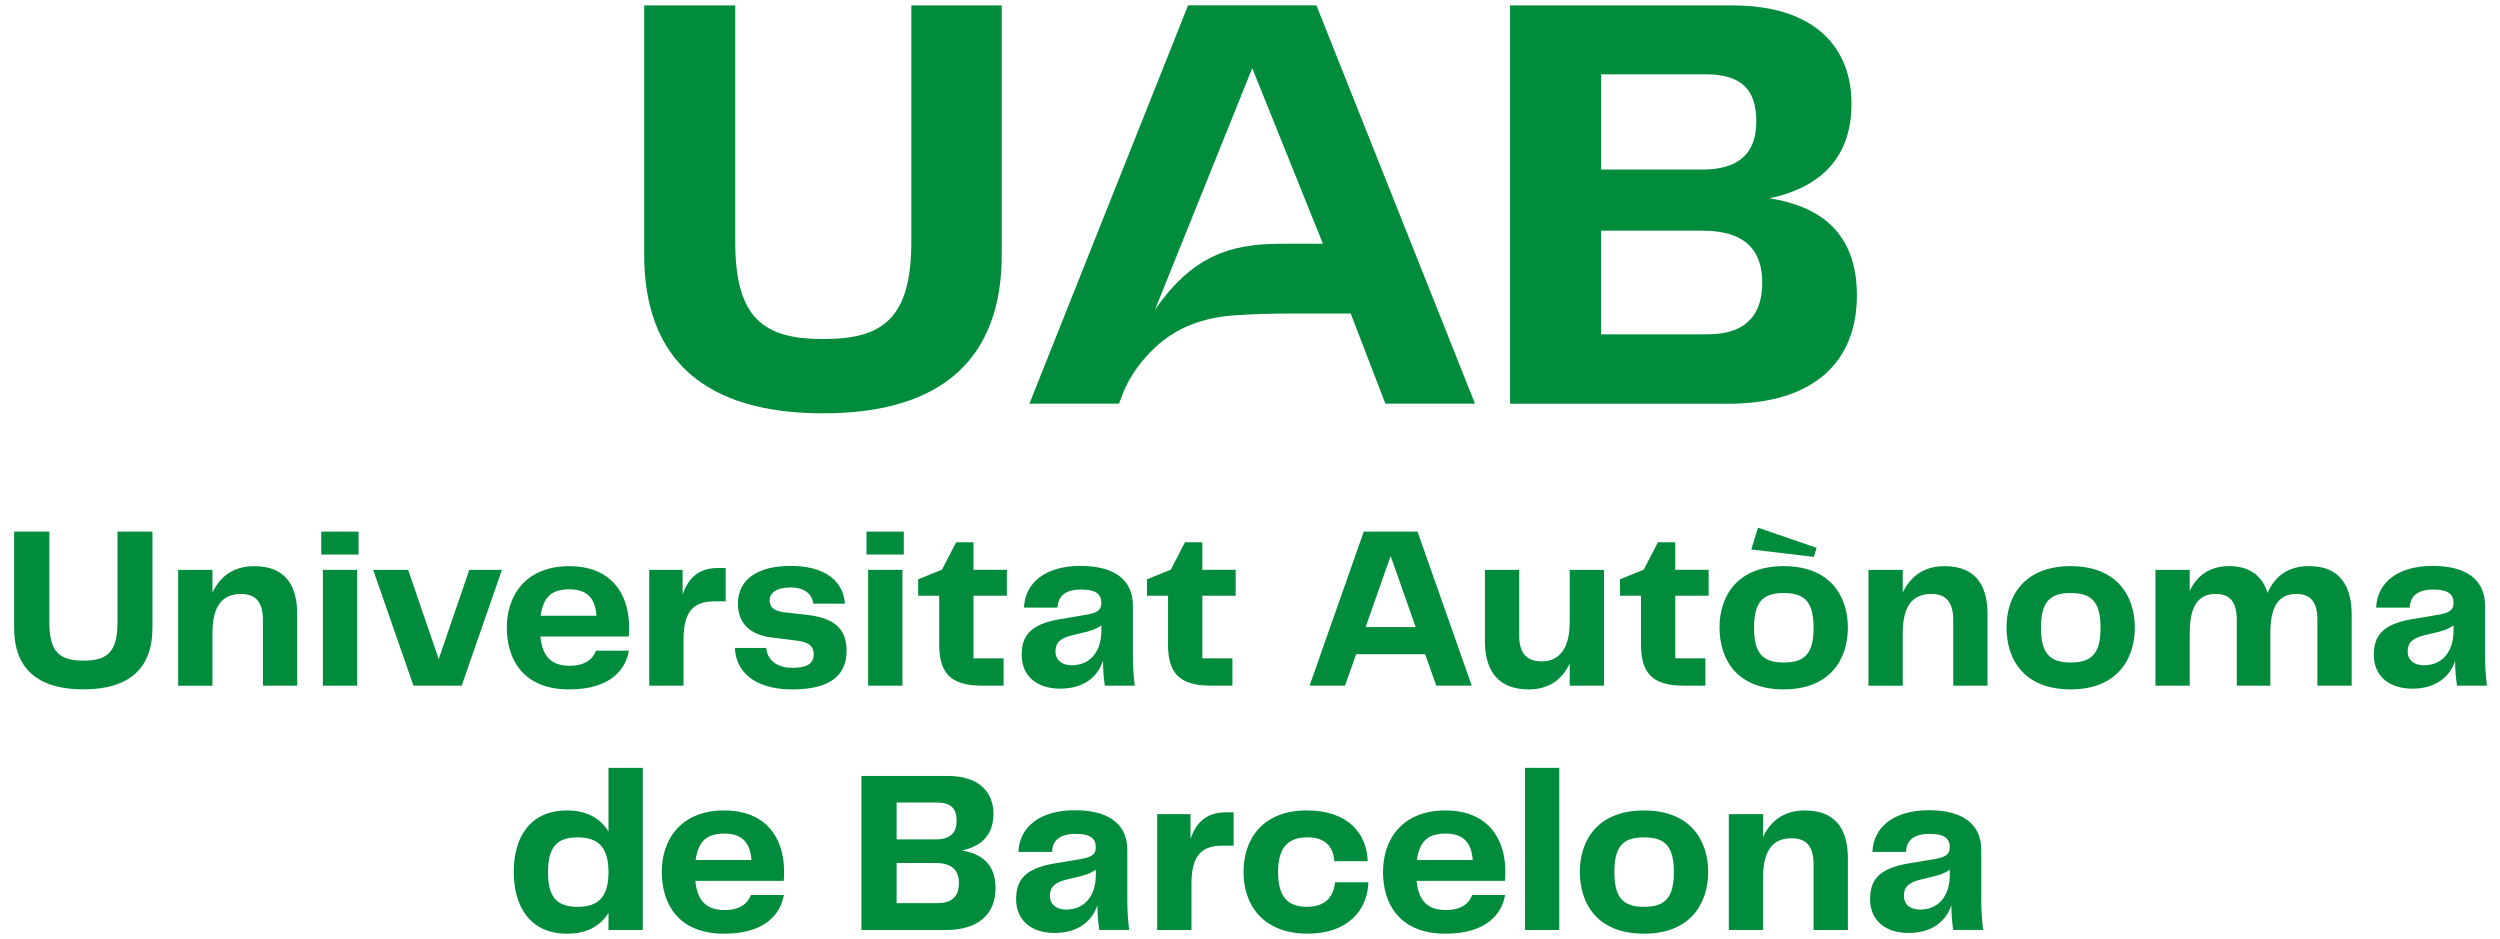 <?xml version="1.0" encoding="UTF-8" standalone="no"?>
<!-- Created with Inkscape (http://www.inkscape.org/) -->

<svg
   version="1.1"
   id="svg570"
   width="939.64"
   height="353"
   viewBox="0 0 939.64 353"
   sodipodi:docname="uab.svg"
   inkscape:export-filename="uab-2.pdf"
   inkscape:export-xdpi="96"
   inkscape:export-ydpi="96"
   inkscape:version="1.2.2 (b0a8486541, 2022-12-01)"
   xmlns:inkscape="http://www.inkscape.org/namespaces/inkscape"
   xmlns:sodipodi="http://sodipodi.sourceforge.net/DTD/sodipodi-0.dtd"
   xmlns="http://www.w3.org/2000/svg"
   xmlns:svg="http://www.w3.org/2000/svg">
  <defs
     id="defs574" />
  <sodipodi:namedview
     id="namedview572"
     pagecolor="#ffffff"
     bordercolor="#999999"
     borderopacity="1"
     inkscape:showpageshadow="0"
     inkscape:pageopacity="0"
     inkscape:pagecheckerboard="0"
     inkscape:deskcolor="#d1d1d1"
     showgrid="false"
     inkscape:zoom="0.66855524"
     inkscape:cx="354.49576"
     inkscape:cy="187.71822"
     inkscape:window-width="1920"
     inkscape:window-height="1080"
     inkscape:window-x="0"
     inkscape:window-y="0"
     inkscape:window-maximized="1"
     inkscape:current-layer="g578">
    <inkscape:page
       x="0"
       y="0"
       id="page576"
       width="939.64"
       height="353" />
  </sodipodi:namedview>
  <g
     id="g578"
     inkscape:groupmode="layer"
     inkscape:label="Page 1"
     transform="matrix(1.333,0,0,1.333,0,8.825e-6)">
    <g
       id="g580">
      <path
         d="m 3.988,149.895 h 9.934 v 25.8 c 0,8.422 3.199,10.582 9.598,10.582 6.398,0 9.601,-2.152 9.601,-10.582 v -25.8 h 9.863 v 27.171 c 0,11.305 -6.468,17.313 -19.464,17.313 -12.997,0 -19.532,-5.949 -19.532,-17.313 z"
         style="fill:#008c3c;fill-opacity:1;fill-rule:nonzero;stroke:none"
         id="path582" />
      <path
         d="m 83.805,173.281 v 20.055 h -9.668 v -18.547 c 0,-5.23 -2.219,-7.312 -6.203,-7.312 -5.161,0 -8.032,3.261 -8.032,11.039 v 14.828 H 50.234 V 160.68 h 9.668 v 6.406 c 2.094,-4.441 5.813,-7.449 11.762,-7.449 8.555,0 12.148,5.093 12.148,13.652"
         style="fill:#008c3c;fill-opacity:1;fill-rule:nonzero;stroke:none"
         id="path584" />
      <path
         d="m 90.586,149.895 h 10.516 v 6.464 H 90.586 Z m 0.457,10.777 h 9.668 v 32.664 h -9.668 z"
         style="fill:#008c3c;fill-opacity:1;fill-rule:nonzero;stroke:none"
         id="path586" />
      <path
         d="m 141.531,160.672 -11.359,32.664 h -13.594 l -11.359,-32.664 h 9.859 l 8.621,25.156 8.625,-25.156 z"
         style="fill:#008c3c;fill-opacity:1;fill-rule:nonzero;stroke:none"
         id="path588" />
      <path
         d="m 168.047,183.473 h 9.277 c -0.918,5.226 -5.094,10.914 -16.855,10.914 -12.742,0 -17.571,-8.239 -17.571,-17.438 0,-9.203 5.489,-17.312 17.571,-17.312 12.082,0 16.922,8.035 16.922,17.242 0,0.976 0,1.891 -0.137,2.609 h -24.883 c 0.582,6.203 3.66,8.231 8.293,8.231 4.246,0 6.465,-1.832 7.383,-4.246 m -15.609,-9.864 h 15.742 c -0.321,-4.964 -2.746,-7.445 -7.575,-7.445 -4.832,0 -7.378,1.895 -8.167,7.445"
         style="fill:#008c3c;fill-opacity:1;fill-rule:nonzero;stroke:none"
         id="path590" />
      <path
         d="m 204.613,160.156 v 9.403 h -3.199 c -6.465,0 -8.687,3.527 -8.687,10.906 v 12.871 h -9.668 v -32.664 h 9.406 v 6.992 c 1.566,-4.637 4.508,-7.508 9.996,-7.508 z"
         style="fill:#008c3c;fill-opacity:1;fill-rule:nonzero;stroke:none"
         id="path592" />
      <path
         d="m 216.047,182.684 c 0.262,3.136 2.609,5.617 7.512,5.617 4.375,0 5.882,-1.5 5.882,-3.785 0,-1.957 -0.918,-3.399 -4.578,-3.856 l -7.316,-0.914 c -6.145,-0.781 -9.473,-4.051 -9.473,-9.535 0,-7.25 6.141,-10.649 14.824,-10.649 8.688,0 14.77,3.465 15.356,10.649 h -8.949 c -0.328,-2.676 -2.356,-4.566 -6.407,-4.566 -4.046,0 -5.878,1.566 -5.878,3.66 0,1.636 0.847,2.941 4.117,3.332 l 6.855,0.785 c 7.77,0.984 10.711,4.312 10.711,10.125 0,6.406 -4.051,10.844 -15.285,10.844 -11.234,0 -16.004,-5.489 -16.199,-11.692 h 8.82 z"
         style="fill:#008c3c;fill-opacity:1;fill-rule:nonzero;stroke:none"
         id="path594" />
      <path
         d="m 244.32,149.895 h 10.516 v 6.464 H 244.32 Z m 0.457,10.777 h 9.668 v 32.664 h -9.668 z"
         style="fill:#008c3c;fill-opacity:1;fill-rule:nonzero;stroke:none"
         id="path596" />
      <path
         d="m 264.824,181.574 v -13.59 h -5.937 v -4.632 l 6.726,-2.747 3.981,-7.71 h 4.898 v 7.769 h 9.406 v 7.313 h -9.406 v 17.64 h 8.492 v 7.711 h -6.144 c -9.278,0 -12.016,-3.984 -12.016,-11.762"
         style="fill:#008c3c;fill-opacity:1;fill-rule:nonzero;stroke:none"
         id="path598" />
      <path
         d="m 288.074,184.648 c 0,-5.226 2.289,-8.625 10.711,-10.054 l 7.711,-1.305 c 3.008,-0.527 4.051,-1.375 4.051,-3.273 0,-2.286 -1.309,-3.786 -5.688,-3.786 -4.379,0 -6.531,1.762 -6.66,5.094 h -9.472 c 0.261,-6.992 6.007,-11.762 15.937,-11.762 9.93,0 14.77,4.247 14.77,11.168 v 14.106 c 0,3.078 0.195,5.687 0.515,8.492 h -8.422 c -0.328,-2.152 -0.523,-4.312 -0.523,-6.992 -1.5,4.508 -5.426,7.84 -12.082,7.84 -6.66,0 -10.848,-3.66 -10.848,-9.539 m 22.473,-6.856 v -1.441 c -1.703,1.176 -3.332,1.637 -5.356,2.094 l -2.746,0.652 c -3.465,0.848 -4.836,2.09 -4.836,4.574 0,2.61 1.957,3.922 4.575,3.922 5.089,0 8.363,-3.719 8.363,-9.793"
         style="fill:#008c3c;fill-opacity:1;fill-rule:nonzero;stroke:none"
         id="path600" />
      <path
         d="m 329.348,181.574 v -13.59 h -5.95 v -4.632 l 6.731,-2.747 3.98,-7.71 h 4.899 v 7.769 h 9.406 v 7.313 h -9.406 v 17.64 h 8.488 v 7.711 h -6.141 c -9.277,0 -12.023,-3.984 -12.023,-11.762"
         style="fill:#008c3c;fill-opacity:1;fill-rule:nonzero;stroke:none"
         id="path602" />
      <path
         d="m 401.844,184.453 h -19.465 l -3.133,8.883 h -10 l 15.285,-43.441 h 15.16 l 15.286,43.441 h -10 z m -2.68,-7.641 -7.055,-20.054 -7.058,20.054 z"
         style="fill:#008c3c;fill-opacity:1;fill-rule:nonzero;stroke:none"
         id="path604" />
      <path
         d="m 452.266,160.672 v 32.664 h -9.668 v -6.27 c -2.024,4.379 -5.684,7.321 -11.567,7.321 -8.554,0 -12.343,-5.16 -12.343,-13.719 V 160.68 h 9.667 v 18.547 c 0,5.16 2.286,7.253 6.407,7.253 4.828,0 7.836,-3.593 7.836,-10.972 V 160.68 h 9.668 z"
         style="fill:#008c3c;fill-opacity:1;fill-rule:nonzero;stroke:none"
         id="path606" />
      <path
         d="m 462.703,181.574 v -13.59 h -5.945 v -4.632 l 6.726,-2.747 3.985,-7.71 h 4.894 v 7.769 h 9.407 v 7.313 h -9.407 v 17.64 h 8.492 v 7.711 h -6.144 c -9.277,0 -12.012,-3.984 -12.012,-11.762"
         style="fill:#008c3c;fill-opacity:1;fill-rule:nonzero;stroke:none"
         id="path608" />
      <path
         d="m 484.844,176.941 c 0,-9.015 5.094,-17.312 18.09,-17.312 13,0 18.097,8.363 18.097,17.312 0,8.946 -5.031,17.438 -18.097,17.438 -13.063,0 -18.09,-8.297 -18.09,-17.438 m 10.847,-28.156 16.528,5.684 -0.785,2.551 -17.633,-2.094 z m 7.25,38.016 c 5.95,0 8.422,-2.547 8.422,-9.793 0,-7.246 -2.48,-9.797 -8.422,-9.797 -5.937,0 -8.363,2.551 -8.363,9.797 0,7.246 2.484,9.793 8.363,9.793"
         style="fill:#008c3c;fill-opacity:1;fill-rule:nonzero;stroke:none"
         id="path610" />
      <path
         d="m 560.406,173.281 v 20.055 h -9.668 v -18.547 c 0,-5.23 -2.218,-7.312 -6.199,-7.312 -5.16,0 -8.035,3.261 -8.035,11.039 v 14.828 h -9.668 V 160.68 h 9.668 v 6.406 c 2.094,-4.441 5.812,-7.449 11.762,-7.449 8.558,0 12.148,5.093 12.148,13.652"
         style="fill:#008c3c;fill-opacity:1;fill-rule:nonzero;stroke:none"
         id="path612" />
      <path
         d="m 565.762,176.941 c 0,-9.015 5.093,-17.312 18.09,-17.312 13,0 18.089,8.363 18.089,17.312 0,8.946 -5.031,17.438 -18.089,17.438 -13.055,0 -18.09,-8.297 -18.09,-17.438 m 18.09,9.86 c 5.941,0 8.421,-2.547 8.421,-9.793 0,-7.246 -2.48,-9.797 -8.421,-9.797 -5.938,0 -8.364,2.551 -8.364,9.797 0,7.246 2.485,9.793 8.364,9.793"
         style="fill:#008c3c;fill-opacity:1;fill-rule:nonzero;stroke:none"
         id="path614" />
      <path
         d="m 663.082,173.281 v 20.055 h -9.668 v -18.684 c 0,-4.898 -1.957,-7.183 -5.879,-7.183 -4.898,0 -7.379,3.261 -7.379,11.039 v 14.828 h -9.472 v -18.684 c 0,-4.898 -1.957,-7.183 -5.883,-7.183 -4.895,0 -7.379,3.261 -7.379,11.039 v 14.828 h -9.668 v -32.664 h 9.668 v 5.941 c 1.957,-4.179 5.492,-6.992 11.168,-6.992 5.676,0 9.336,2.746 10.777,7.578 1.957,-4.508 5.551,-7.578 11.692,-7.578 8.296,0 12.023,5.094 12.023,13.652"
         style="fill:#008c3c;fill-opacity:1;fill-rule:nonzero;stroke:none"
         id="path616" />
      <path
         d="m 669.336,184.648 c 0,-5.226 2.289,-8.625 10.711,-10.054 l 7.711,-1.305 c 3.008,-0.527 4.051,-1.375 4.051,-3.273 0,-2.286 -1.305,-3.786 -5.688,-3.786 -4.379,0 -6.531,1.762 -6.66,5.094 h -9.473 c 0.266,-6.992 6.008,-11.762 15.938,-11.762 9.933,0 14.762,4.247 14.762,11.168 v 14.106 c 0,3.078 0.195,5.687 0.523,8.492 h -8.43 c -0.32,-2.152 -0.523,-4.312 -0.523,-6.992 -1.5,4.508 -5.422,7.84 -12.082,7.84 -6.66,0 -10.848,-3.66 -10.848,-9.539 m 22.473,-6.856 v -1.441 c -1.696,1.176 -3.332,1.637 -5.356,2.094 l -2.746,0.652 c -3.465,0.848 -4.828,2.09 -4.828,4.574 0,2.61 1.957,3.922 4.574,3.922 5.094,0 8.364,-3.719 8.364,-9.793"
         style="fill:#008c3c;fill-opacity:1;fill-rule:nonzero;stroke:none"
         id="path618" />
      <path
         d="m 181.238,216.504 v 45.719 h -9.668 v -4.836 c -2.289,3.726 -6.074,5.879 -11.691,5.879 -10.652,0 -15.024,-7.965 -15.024,-17.438 0,-9.473 4.372,-17.312 15.024,-17.312 5.617,0 9.402,2.222 11.691,5.949 v -17.961 z m -9.668,29.391 c 0,-6.661 -2.609,-9.793 -8.683,-9.793 -6.078,0 -8.364,3 -8.364,9.793 0,6.796 2.219,9.796 8.364,9.796 6.14,0 8.683,-3.136 8.683,-9.796"
         style="fill:#008c3c;fill-opacity:1;fill-rule:nonzero;stroke:none"
         id="path620" />
      <path
         d="m 211.738,252.359 h 9.278 c -0.914,5.227 -5.09,10.907 -16.852,10.907 -12.742,0 -17.57,-8.227 -17.57,-17.438 0,-9.211 5.488,-17.312 17.57,-17.312 12.082,0 16.922,8.035 16.922,17.246 0,0.98 0,1.894 -0.137,2.609 h -24.883 c 0.582,6.203 3.661,8.227 8.293,8.227 4.246,0 6.465,-1.832 7.379,-4.246 m -15.605,-9.864 h 15.742 c -0.324,-4.965 -2.746,-7.445 -7.574,-7.445 -4.832,0 -7.379,1.898 -8.168,7.445"
         style="fill:#008c3c;fill-opacity:1;fill-rule:nonzero;stroke:none"
         id="path622" />
      <path
         d="m 280.703,250.402 c 0,7.313 -4.769,11.821 -14.039,11.821 h -23.777 v -43.442 h 24.234 c 9.277,0 12.996,4.832 12.996,10.711 0,6.406 -3.98,9.278 -8.945,10.32 5.422,0.848 9.531,3.661 9.531,10.583 m -27.894,-24.106 v 10.387 h 11.043 c 4.312,0 5.878,-2.09 5.878,-5.227 0,-3.328 -1.441,-5.16 -5.55,-5.16 z m 17.574,22.734 c 0,-3.464 -1.762,-5.687 -6.531,-5.687 h -11.043 v 11.305 h 11.625 c 4.441,0 5.949,-2.414 5.949,-5.618"
         style="fill:#008c3c;fill-opacity:1;fill-rule:nonzero;stroke:none"
         id="path624" />
      <path
         d="m 286.508,253.539 c 0,-5.23 2.289,-8.625 10.711,-10.059 l 7.707,-1.304 c 3,-0.528 4.051,-1.375 4.051,-3.27 0,-2.289 -1.305,-3.789 -5.684,-3.789 -4.379,0 -6.531,1.762 -6.66,5.094 h -9.473 c 0.262,-6.992 6.008,-11.762 15.938,-11.762 9.929,0 14.761,4.246 14.761,11.168 v 14.11 c 0,3.066 0.192,5.683 0.524,8.488 h -8.43 c -0.324,-2.153 -0.519,-4.313 -0.519,-6.988 -1.508,4.507 -5.422,7.835 -12.082,7.835 -6.661,0 -10.844,-3.66 -10.844,-9.539 m 22.469,-6.855 v -1.441 c -1.696,1.179 -3.329,1.636 -5.356,2.093 l -2.742,0.653 c -3.465,0.847 -4.832,2.093 -4.832,4.574 0,2.609 1.957,3.922 4.566,3.922 5.094,0 8.364,-3.719 8.364,-9.793"
         style="fill:#008c3c;fill-opacity:1;fill-rule:nonzero;stroke:none"
         id="path626" />
      <path
         d="m 347.836,229.043 v 9.406 h -3.203 c -6.465,0 -8.684,3.524 -8.684,10.903 v 12.871 h -9.668 v -32.664 h 9.403 v 6.992 c 1.57,-4.637 4.507,-7.508 9.992,-7.508 z"
         style="fill:#008c3c;fill-opacity:1;fill-rule:nonzero;stroke:none"
         id="path628" />
      <path
         d="m 368.535,228.516 c 11.301,0 16.852,6.273 17.113,14.304 h -9.402 c -0.332,-4.05 -2.551,-6.726 -7.516,-6.726 -5.226,0 -8.363,2.48 -8.363,9.793 0,7.312 3.008,9.797 8.227,9.797 5.222,0 7.449,-3 7.84,-6.922 h 9.402 c -0.195,7.64 -5.617,14.496 -17.113,14.496 -12.735,0 -18.098,-8.227 -18.098,-17.379 0,-9.149 5.227,-17.375 17.902,-17.375"
         style="fill:#008c3c;fill-opacity:1;fill-rule:nonzero;stroke:none"
         id="path630" />
      <path
         d="m 415.102,252.359 h 9.277 c -0.914,5.227 -5.09,10.907 -16.852,10.907 -12.734,0 -17.574,-8.227 -17.574,-17.438 0,-9.211 5.492,-17.312 17.574,-17.312 12.082,0 16.922,8.035 16.922,17.246 0,0.98 0,1.894 -0.129,2.609 h -24.886 c 0.586,6.203 3.66,8.227 8.296,8.227 4.247,0 6.465,-1.832 7.379,-4.246 m -15.605,-9.864 h 15.742 c -0.324,-4.965 -2.746,-7.445 -7.574,-7.445 -4.832,0 -7.383,1.898 -8.168,7.445"
         style="fill:#008c3c;fill-opacity:1;fill-rule:nonzero;stroke:none"
         id="path632" />
      <path
         d="m 429.988,216.504 h 9.668 v 45.719 h -9.668 z"
         style="fill:#008c3c;fill-opacity:1;fill-rule:nonzero;stroke:none"
         id="path634" />
      <path
         d="m 445.461,245.828 c 0,-9.016 5.094,-17.312 18.09,-17.312 13,0 18.09,8.363 18.09,17.312 0,8.945 -5.032,17.438 -18.09,17.438 -13.055,0 -18.09,-8.297 -18.09,-17.438 m 18.09,9.863 c 5.941,0 8.426,-2.55 8.426,-9.796 0,-7.247 -2.485,-9.793 -8.426,-9.793 -5.938,0 -8.36,2.546 -8.36,9.793 0,7.246 2.481,9.796 8.36,9.796"
         style="fill:#008c3c;fill-opacity:1;fill-rule:nonzero;stroke:none"
         id="path636" />
      <path
         d="m 521.031,242.168 v 20.055 h -9.668 v -18.547 c 0,-5.227 -2.218,-7.321 -6.199,-7.321 -5.16,0 -8.035,3.262 -8.035,11.04 v 14.828 h -9.668 v -32.664 h 9.668 v 6.406 c 2.094,-4.442 5.812,-7.449 11.762,-7.449 8.558,0 12.148,5.093 12.148,13.652"
         style="fill:#008c3c;fill-opacity:1;fill-rule:nonzero;stroke:none"
         id="path638" />
      <path
         d="m 527.297,253.539 c 0,-5.23 2.285,-8.625 10.707,-10.059 l 7.711,-1.304 c 3.008,-0.528 4.051,-1.375 4.051,-3.27 0,-2.289 -1.305,-3.789 -5.688,-3.789 -4.379,0 -6.531,1.762 -6.656,5.094 h -9.473 c 0.262,-6.992 6.004,-11.762 15.938,-11.762 9.929,0 14.758,4.246 14.758,11.168 v 14.11 c 0,3.066 0.195,5.683 0.527,8.488 h -8.434 c -0.32,-2.153 -0.523,-4.313 -0.523,-6.988 -1.5,4.507 -5.422,7.835 -12.082,7.835 -6.66,0 -10.844,-3.66 -10.844,-9.539 m 22.469,-6.855 v -1.441 c -1.703,1.179 -3.332,1.636 -5.356,2.093 l -2.746,0.653 c -3.465,0.847 -4.828,2.093 -4.828,4.574 0,2.609 1.957,3.922 4.574,3.922 5.094,0 8.364,-3.719 8.364,-9.793"
         style="fill:#008c3c;fill-opacity:1;fill-rule:nonzero;stroke:none"
         id="path640" />
      <path
         d="m 181.637,1.531 h 25.672 v 66.711 c 0,21.789 8.277,27.36 24.824,27.36 16.543,0 24.824,-5.571 24.824,-27.36 V 1.531 h 25.5 v 70.25 c 0,29.223 -16.719,44.762 -50.324,44.762 -33.61,0 -50.496,-15.367 -50.496,-44.762 z"
         style="fill:#008c3c;fill-opacity:1;fill-rule:nonzero;stroke:none"
         id="path642" />
      <path
         d="m 523.574,83.273 c 0,18.915 -12.328,30.571 -36.308,30.571 H 425.789 V 1.531 h 62.656 c 23.985,0 33.606,12.492 33.606,27.696 0,16.554 -10.305,23.984 -23.137,26.687 14.02,2.195 24.66,9.457 24.66,27.359 m -72.113,-62.32 v 26.852 h 28.547 c 11.144,0 15.203,-5.407 15.203,-13.516 0,-8.609 -3.715,-13.34 -14.356,-13.34 h -29.386 z m 45.43,58.781 c 0,-8.949 -4.563,-14.695 -16.891,-14.695 h -28.547 v 29.223 h 30.063 c 11.48,0 15.367,-6.25 15.367,-14.528"
         style="fill:#008c3c;fill-opacity:1;fill-rule:nonzero;stroke:none"
         id="path644" />
      <path
         d="m 371.176,1.5 h -36.18 l -44.738,112.328 h 25.246 c 0.359,-0.969 0.867,-2.332 1.234,-3.219 2.059,-4.941 5.168,-9.074 8.973,-12.644 6.23,-5.863 13.836,-8.356 21.703,-9 5.332,-0.434 11.574,-0.547 16.938,-0.563 h 16.5 l 9.785,25.426 h 25.261 z m -8.828,67.223 c -0.676,0 -1.313,0 -1.907,0.015 -13.312,0.121 -24.246,3.254 -34.812,18.668 l 27.457,-68.176 19.926,49.485 c -0.309,0 -10.672,0 -10.672,0"
         style="fill:#008c3c;fill-opacity:1;fill-rule:evenodd;stroke:none"
         id="path646" />
    </g>
  </g>
</svg>
